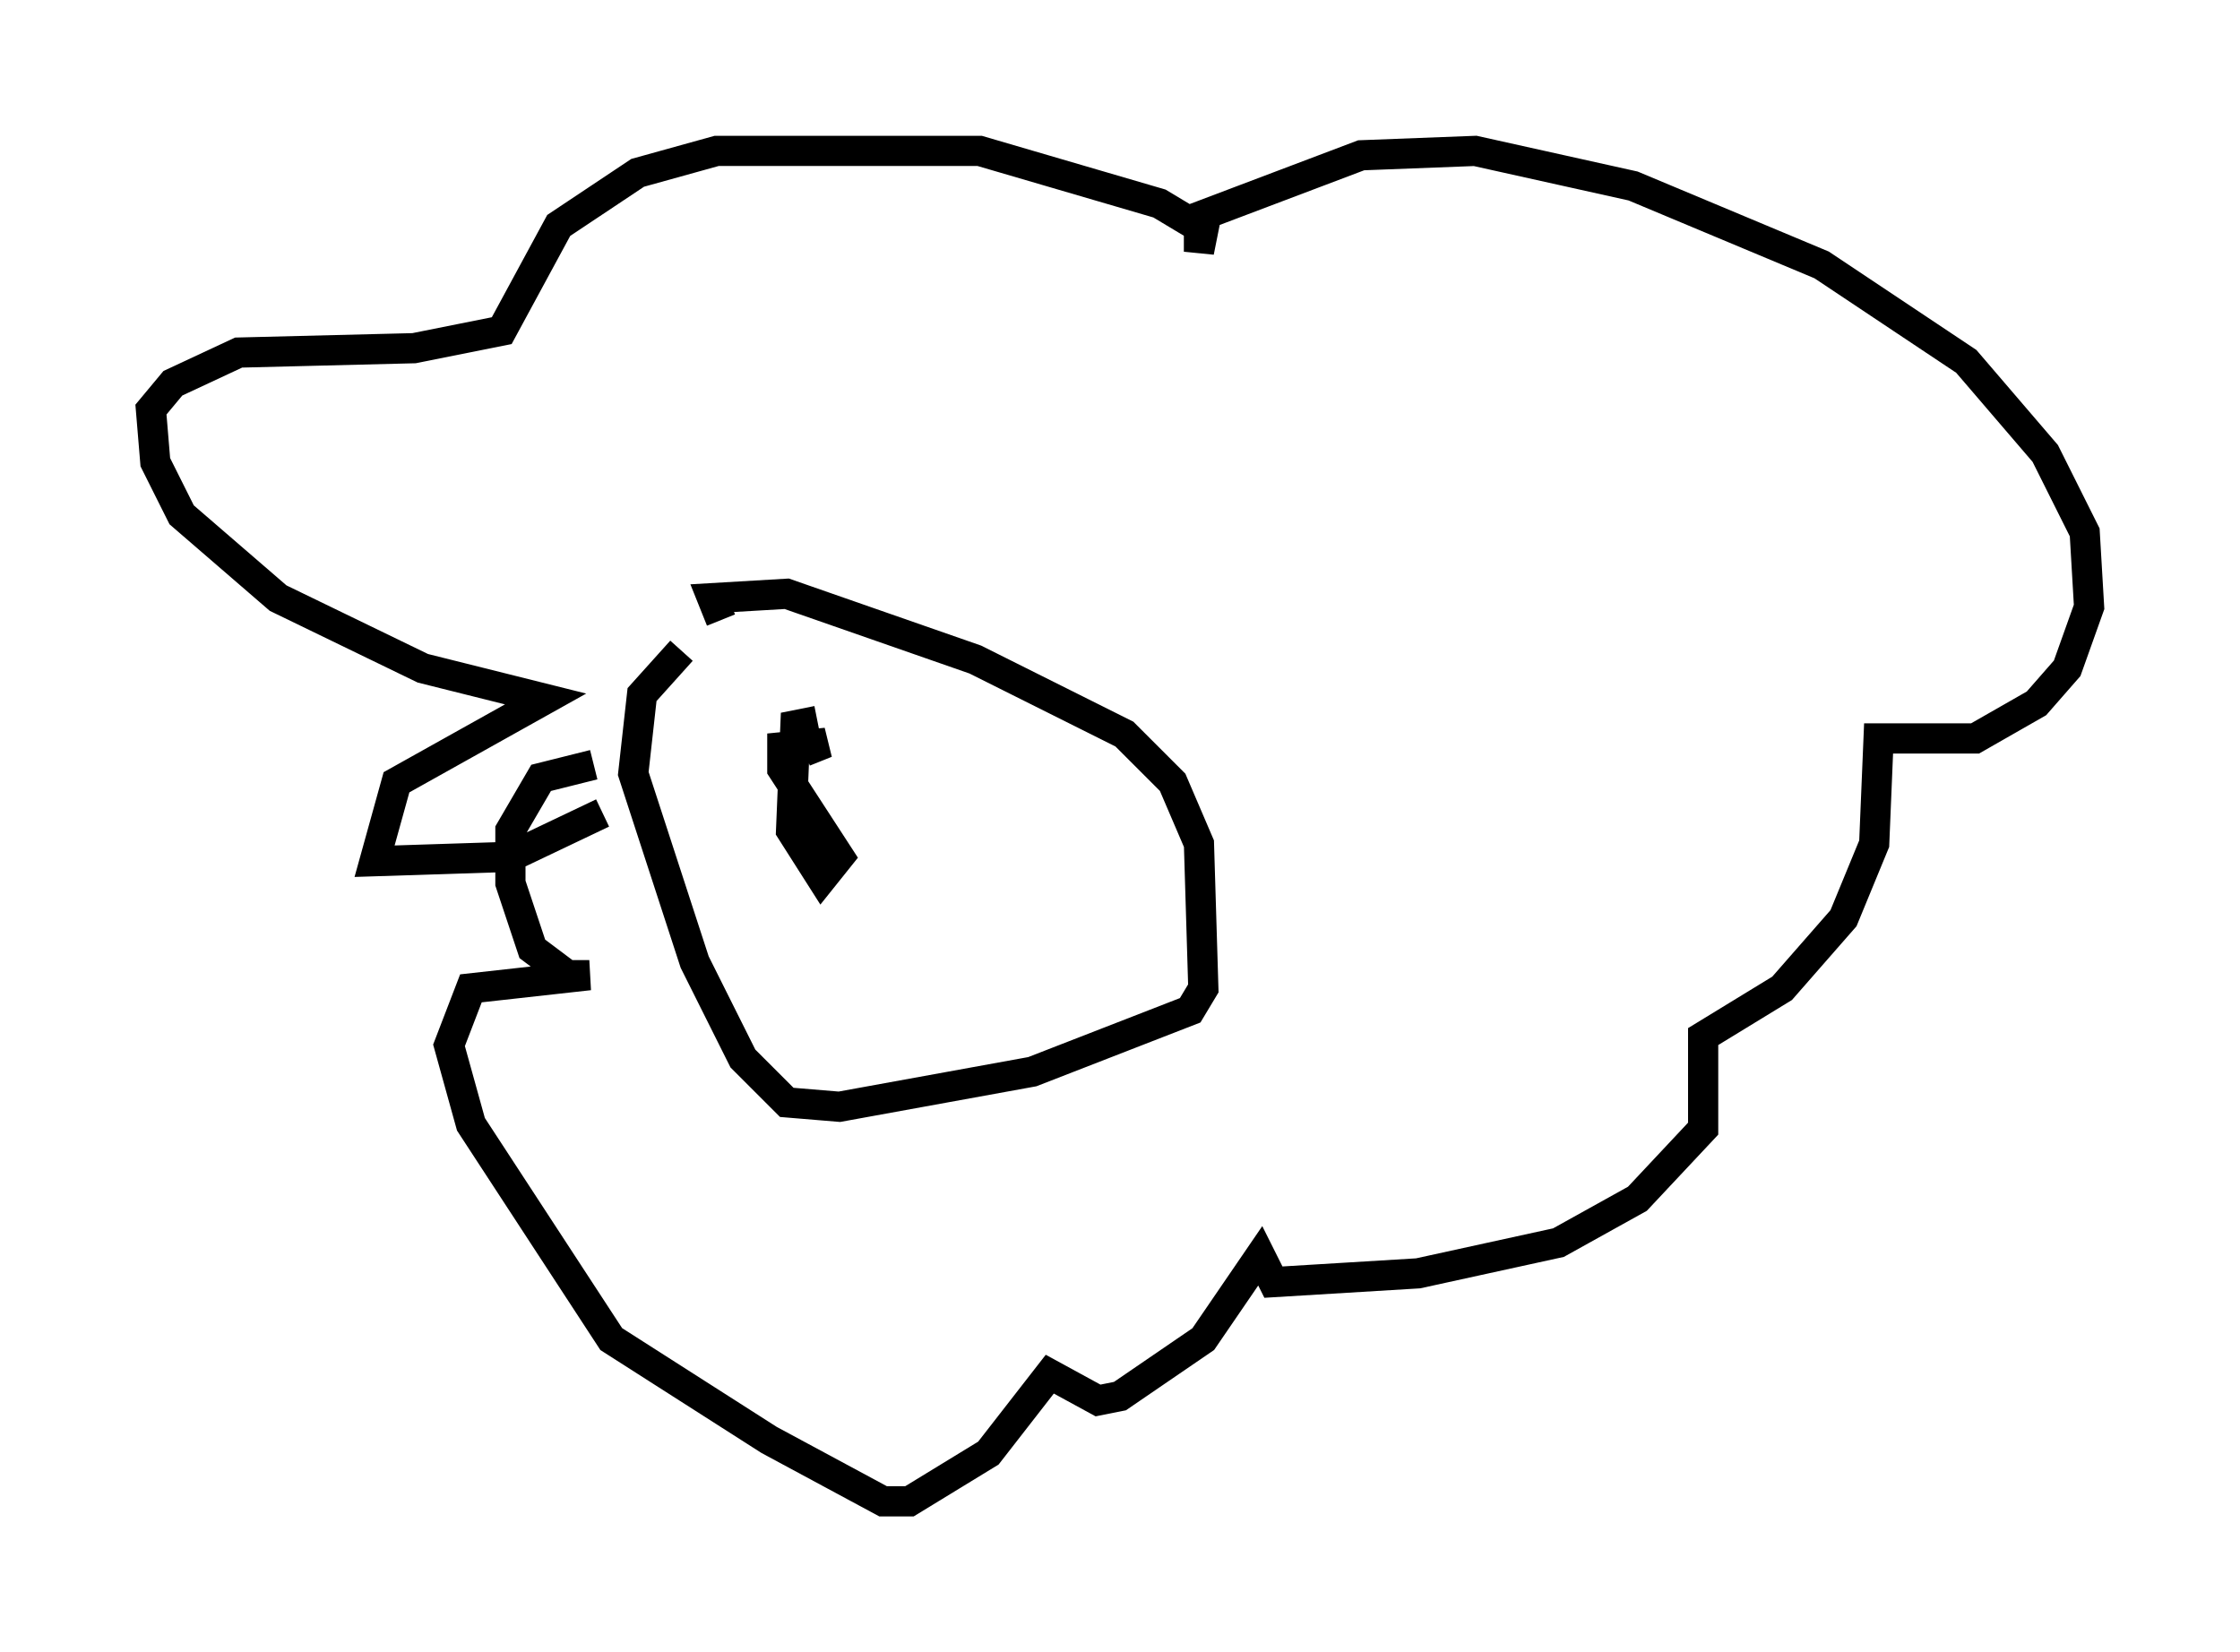 <?xml version="1.0" encoding="utf-8" ?>
<svg baseProfile="full" height="54.737" version="1.1" width="74.201" xmlns="http://www.w3.org/2000/svg" xmlns:ev="http://www.w3.org/2001/xml-events" xmlns:xlink="http://www.w3.org/1999/xlink"><defs /><rect fill="white" height="54.737" width="74.201" x="0" y="0" /><path d="M24.173, 20.687 m-1.598, 0.872 l-1.307, 1.453 -0.291, 2.615 l2.034, 6.246 1.598, 3.196 l1.453, 1.453 1.743, 0.145 l6.391, -1.162 5.229, -2.034 l0.436, -0.726 -0.145, -4.793 l-0.872, -2.034 -1.598, -1.598 l-4.939, -2.469 -6.246, -2.179 l-2.469, 0.145 0.291, 0.726 m-3.922, 6.391 l-3.05, 1.453 -4.503, 0.145 l0.726, -2.615 4.939, -2.76 l-4.067, -1.017 -4.793, -2.324 l-3.196, -2.76 -0.872, -1.743 l-0.145, -1.743 0.726, -0.872 l2.179, -1.017 5.81, -0.145 l2.905, -0.581 1.888, -3.486 l2.615, -1.743 2.615, -0.726 l8.715, 0.0 5.955, 1.743 l1.453, 0.872 -0.145, 0.726 l0.0, -1.162 5.374, -2.034 l3.777, -0.145 5.229, 1.162 l6.246, 2.615 4.793, 3.196 l2.615, 3.05 1.307, 2.615 l0.145, 2.469 -0.726, 2.034 l-1.017, 1.162 -2.034, 1.162 l-3.196, 0.0 -0.145, 3.486 l-1.017, 2.469 -2.034, 2.324 l-2.615, 1.598 0.0, 3.05 l-2.179, 2.324 -2.615, 1.453 l-4.648, 1.017 -4.793, 0.291 l-0.436, -0.872 -1.888, 2.76 l-2.76, 1.888 -0.726, 0.145 l-1.598, -0.872 -2.034, 2.615 l-2.615, 1.598 -0.872, 0.0 l-3.777, -2.034 -5.229, -3.341 l-4.648, -7.117 -0.726, -2.615 l0.726, -1.888 3.922, -0.436 l-0.726, 0.0 -1.162, -0.872 l-0.726, -2.179 0.0, -1.743 l1.017, -1.743 1.743, -0.436 m7.408, -1.453 l-0.726, 0.145 -0.145, 3.486 l1.017, 1.598 0.581, -0.726 l-1.888, -2.905 0.0, -0.726 l1.453, -0.145 -0.726, 0.291 m6.246, 2.469 " fill="none" stroke="black" stroke-width="1" /></svg>